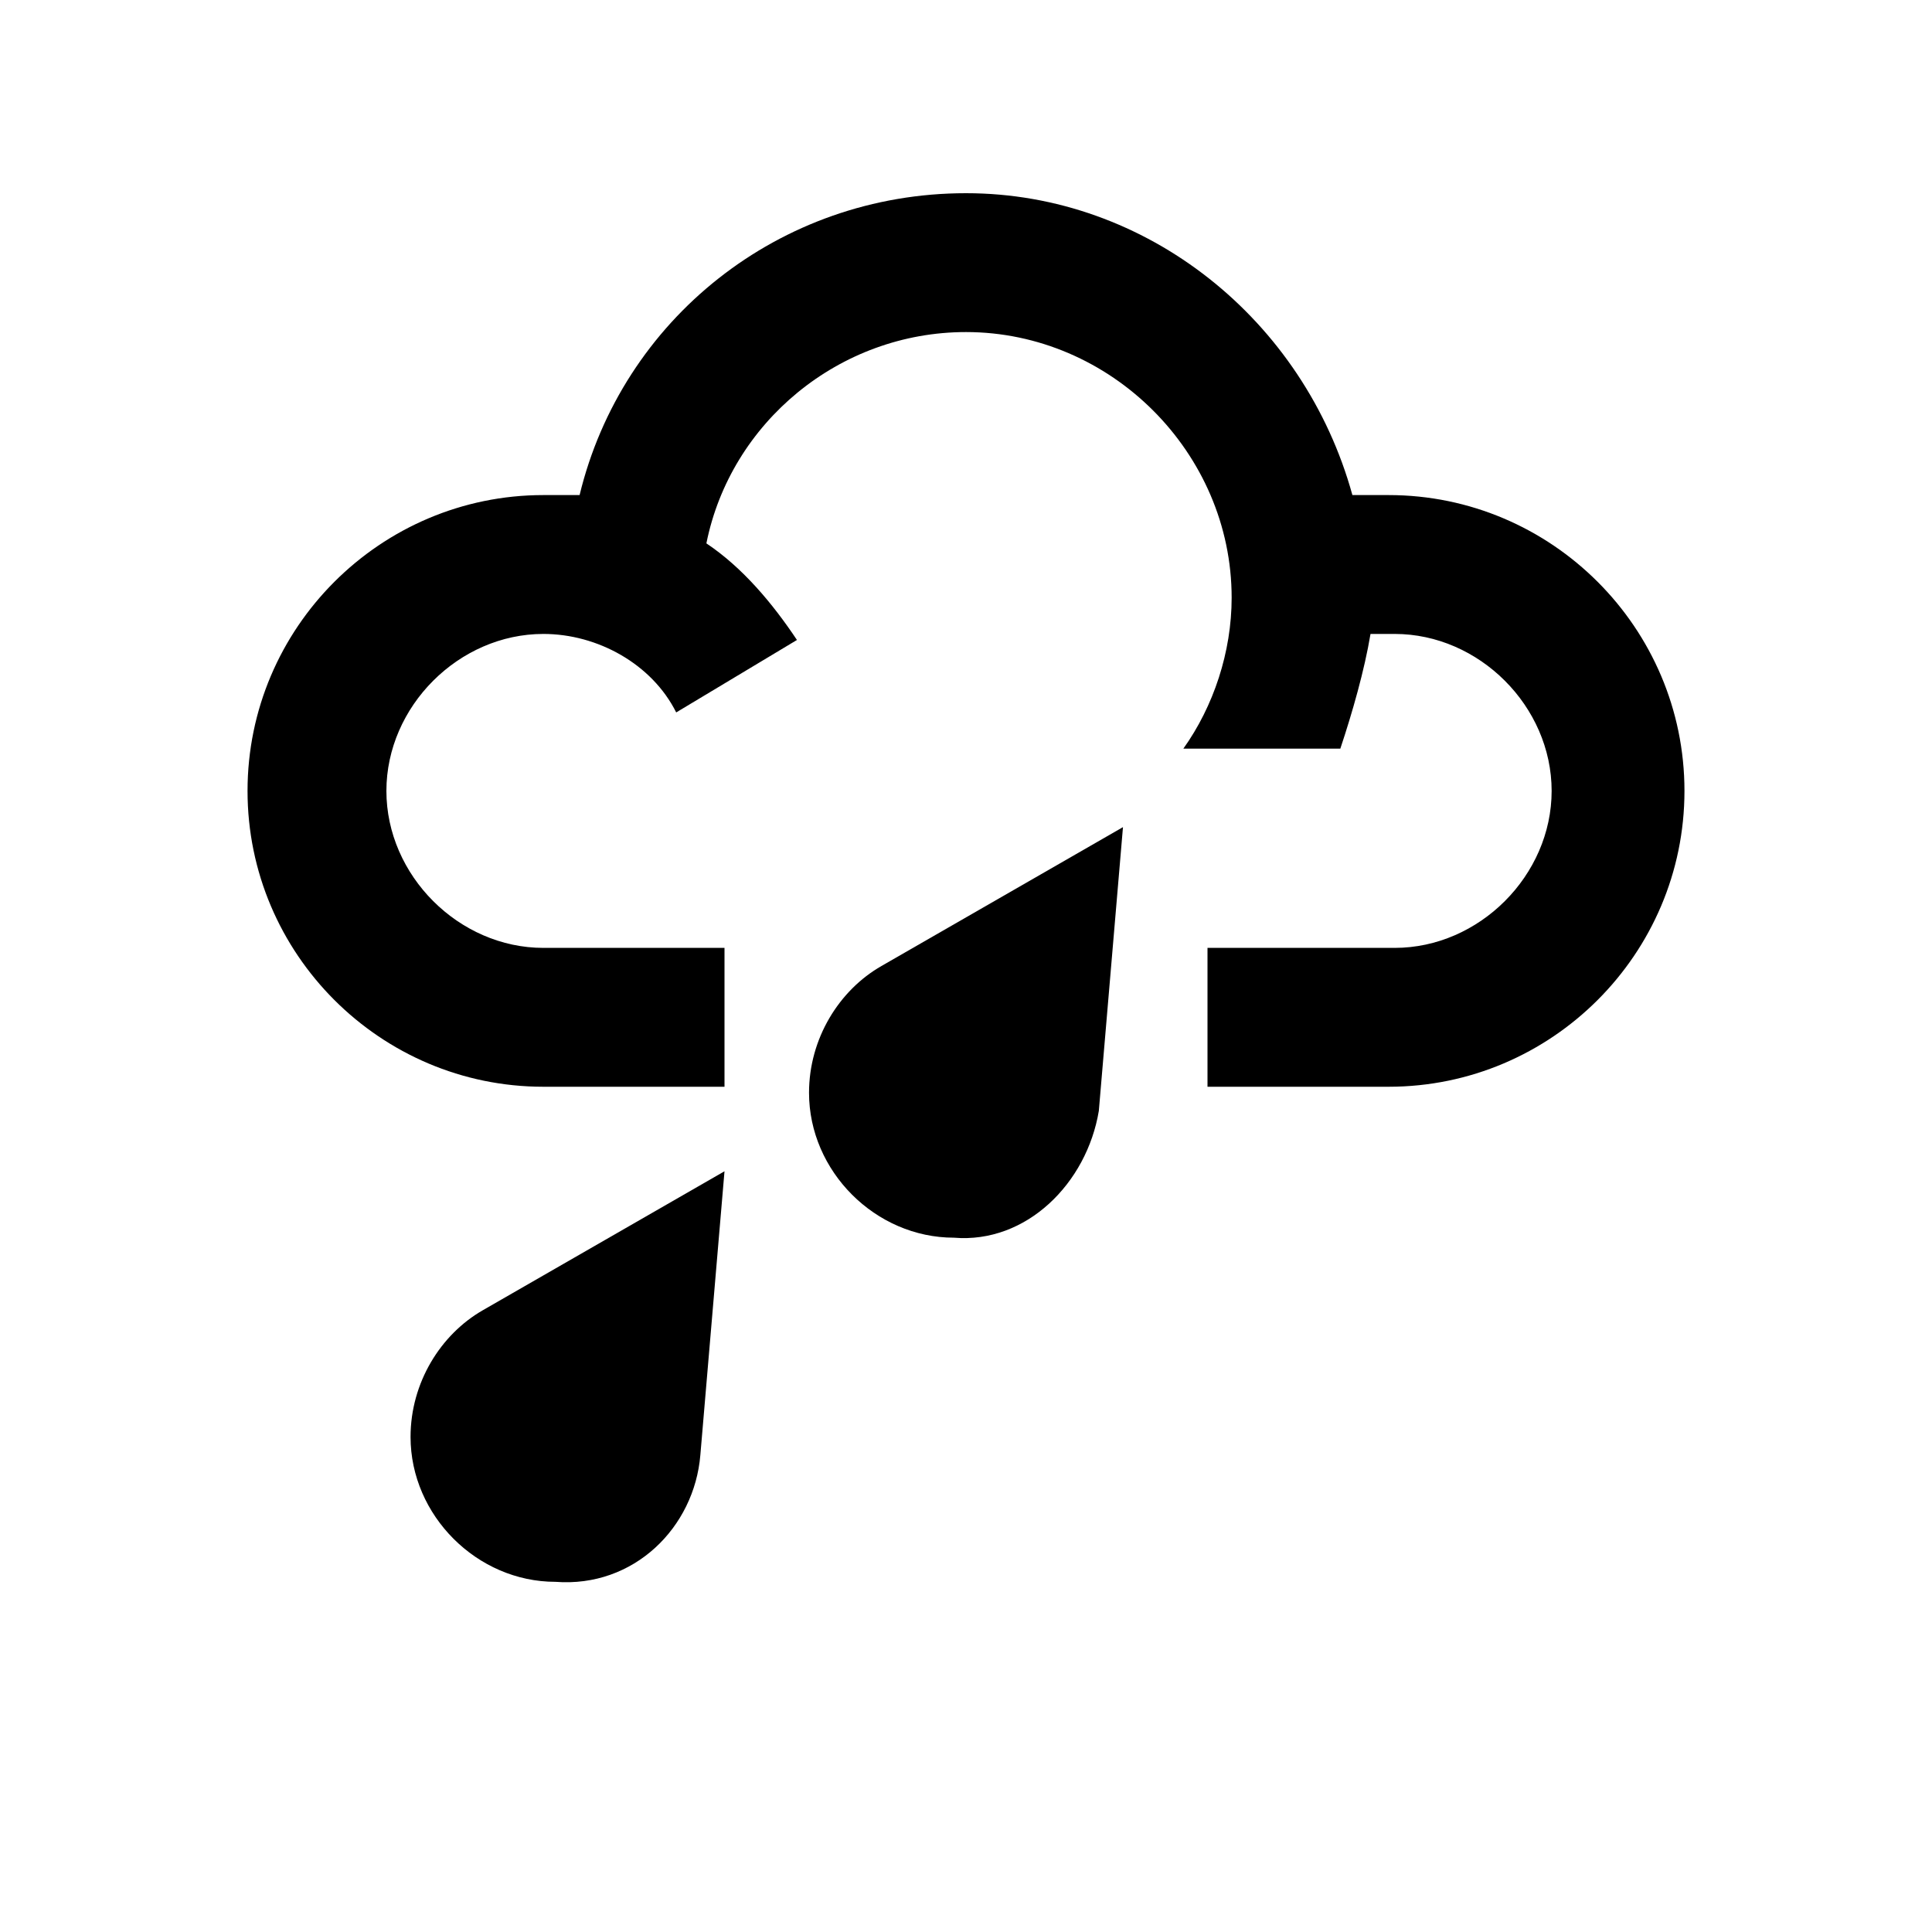 <svg version="1.1" xmlns="http://www.w3.org/2000/svg" xmlns:xlink="http://www.w3.org/1999/xlink"  viewBox="0 0 32 32" id="wr-icon-weather-type--15"><g><rect width="100%" height="100%" fill="#FFFFFF" class="wr-icon-weather-type__svg-background"></rect><path class="wr-icon-weather-type__svg-thick-cloud" d="M23,8.2c-0.2,0-0.4,0-0.6,0c-0.8-2.9-3.4-5-6.4-5c-3.1,0-5.7,2.1-6.4,5c-0.2,0-0.4,0-0.6,0c-2.7,0-4.9,2.2-4.9,4.9 c0,2.7,2.2,4.9,4.9,4.9H12v-2.3H9c-1.4,0-2.6-1.2-2.6-2.6c0-1.4,1.2-2.6,2.6-2.6c0.9,0,1.8,0.5,2.2,1.3l2-1.2 c-0.4-0.6-0.9-1.2-1.5-1.6c0.4-2,2.2-3.5,4.3-3.5c2.4,0,4.4,2,4.4,4.4c0,0.9-0.3,1.8-0.8,2.5h2.6c0.2-0.6,0.4-1.3,0.5-1.9 c0.1,0,0.3,0,0.4,0c1.4,0,2.6,1.2,2.6,2.6c0,1.4-1.2,2.6-2.6,2.6H20v2.3H23c2.7,0,4.9-2.2,4.9-4.9C27.9,10.4,25.7,8.2,23,8.2z"></path><path class="wr-icon-weather-type__svg-raindrop" d="M11.6,24.1C11.6,24.1,11.6,24.1,11.6,24.1l0.4-4.7l-4,2.3v0c-0.7,0.4-1.2,1.2-1.2,2.1 c0,1.3,1.1,2.4,2.4,2.4C10.5,26.3,11.5,25.3,11.6,24.1L11.6,24.1L11.6,24.1z"></path><path class="wr-icon-weather-type__svg-raindrop" d="M18.2,18.4C18.2,18.4,18.2,18.4,18.2,18.4l0.4-4.7l-4,2.3h0c-0.7,0.4-1.2,1.2-1.2,2.1 c0,1.3,1.1,2.4,2.4,2.4C17,20.6,18,19.6,18.2,18.4L18.2,18.4L18.2,18.4z"></path></g></svg>